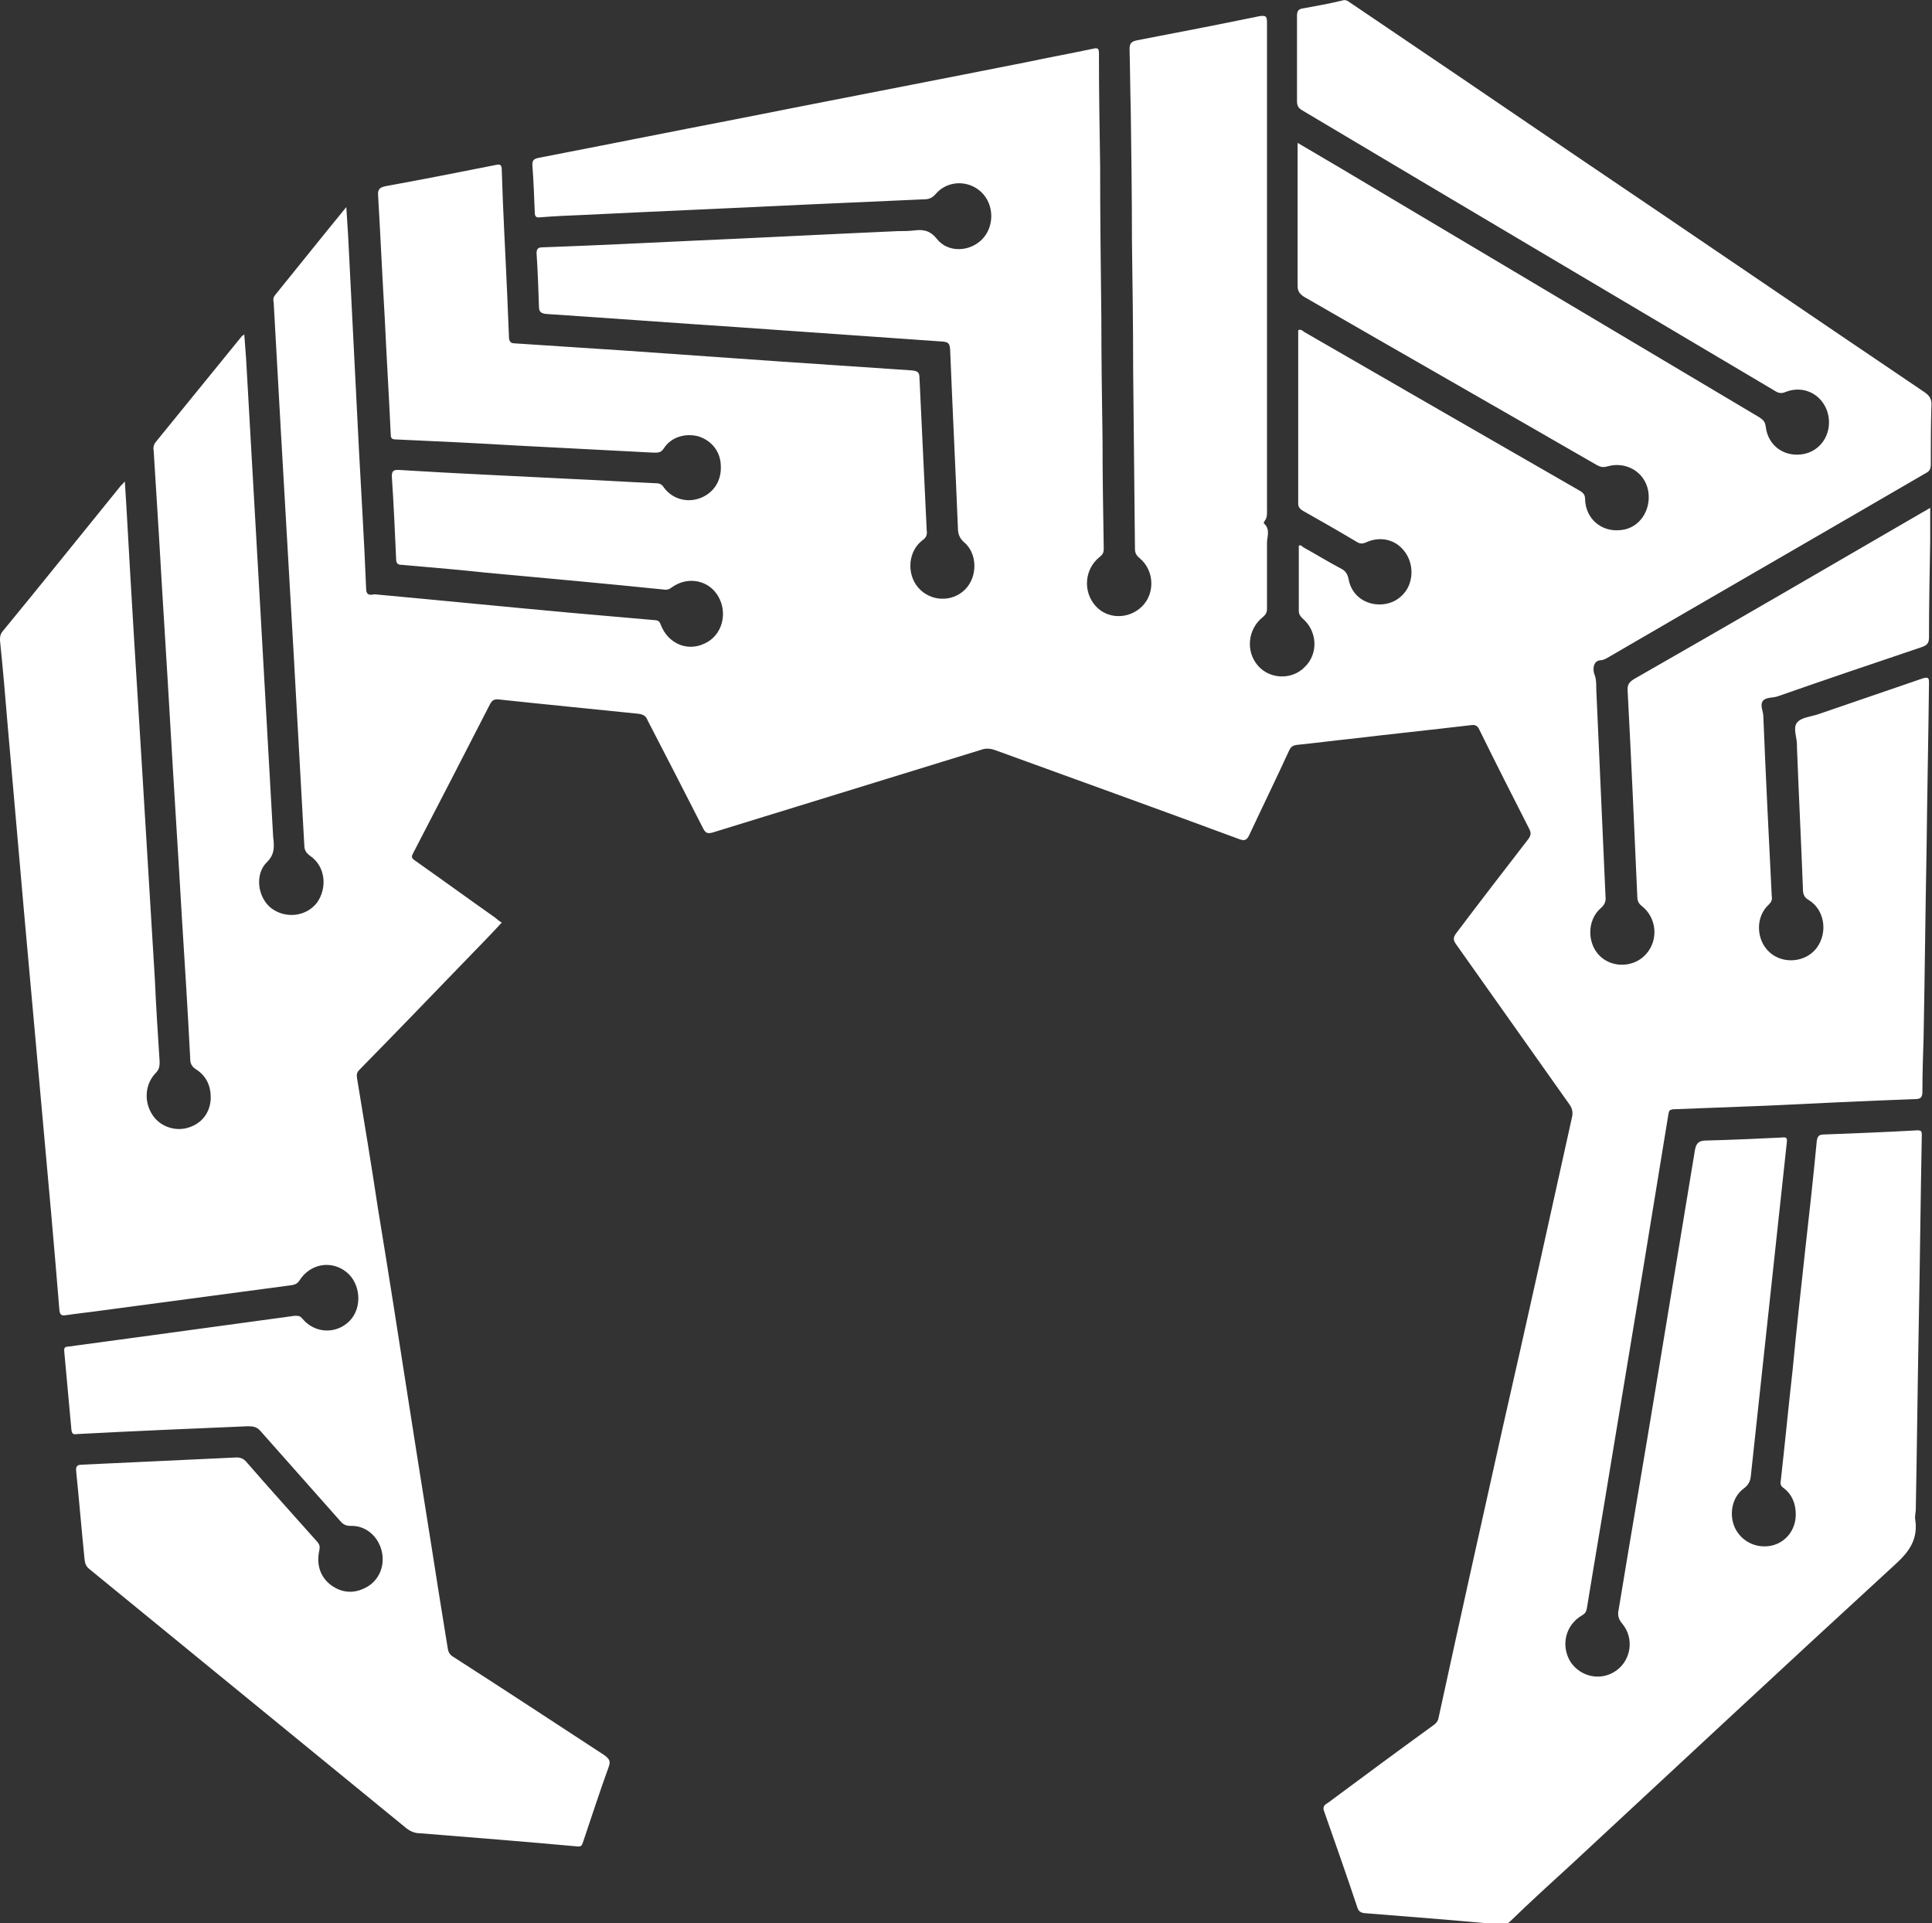 <?xml version="1.0" encoding="utf-8"?>
<!-- Generator: Adobe Illustrator 21.0.0, SVG Export Plug-In . SVG Version: 6.00 Build 0)  -->
<svg version="1.1" xmlns="http://www.w3.org/2000/svg" xmlns:xlink="http://www.w3.org/1999/xlink" x="0px" y="0px"
	 viewBox="0 0 321.9 320.4" enable-background="new 0 0 321.9 320.4" xml:space="preserve">
<rect x="0" y="0" width="321.9" height="320.4" fill="#333333" stroke="none"/>
<g id="Layer_2">
	<rect x="-83.6" y="-34.4" display="none" fill="#7F55FF" width="483" height="434"/>
</g>
<g id="Layer_1">
	<path fill="#FFFFFF" d="M266.6,110c0.5,0,0.8-0.2,1.2-0.4c17.7-10.3,35.4-20.5,53.1-30.8c0.6-0.3,0.8-0.7,0.8-1.4
		c0-3.2,0-6.5,0.1-9.7c0.1-1.2-0.3-1.8-1.2-2.4c-19.7-13.3-39.3-26.7-59-40C249.4,17,237.2,8.7,224.9,0.4c-0.4-0.3-0.8-0.5-1.3-0.3
		c-2.1,0.5-4.3,0.9-6.5,1.3c-0.8,0.1-1,0.5-1,1.2c0,4.7,0,9.4,0,14.2c0,0.8,0.2,1.2,0.9,1.6c26.2,15.6,52.4,31.1,78.7,46.7
		c0.6,0.4,1.1,0.5,1.8,0.2c3-1.2,6.1,0.4,7,3.4c0.9,3.1-0.8,6.2-3.8,6.9c-3.2,0.7-6.1-1.2-6.5-4.5c-0.1-0.9-0.5-1.2-1.1-1.6
		c-23.4-13.9-46.7-27.8-70.1-41.7c-2.2-1.3-4.4-2.6-6.8-4c0,0.6,0,1.1,0,1.5c0,7.4,0,14.9,0,22.3c0,0.9,0.3,1.3,1,1.8
		c16.3,9.4,32.6,18.7,48.9,28.1c0.6,0.3,1,0.4,1.7,0.2c3.1-0.9,6.2,0.9,6.8,4c0.6,3.2-1.4,6.3-4.5,6.6c-3.3,0.4-5.9-1.9-6-5.1
		c0-0.7-0.2-1-0.8-1.4c-15.3-8.8-30.6-17.6-46-26.5c-0.3-0.2-0.5-0.5-1-0.3c0,9.6,0,19.3,0,28.9c0,0.6,0.3,0.9,0.8,1.2
		c3,1.7,6,3.4,9,5.2c0.5,0.3,0.9,0.3,1.4,0.1c2.3-1.1,4.8-0.6,6.3,1.2c1.6,1.8,1.8,4.6,0.6,6.6c-1.2,1.9-3.3,2.8-5.6,2.4
		c-2.1-0.4-3.7-1.9-4.1-4.1c-0.2-0.9-0.5-1.4-1.3-1.8c-2.1-1.1-4.2-2.4-6.2-3.5c-0.2-0.1-0.4-0.5-0.8-0.3c0,0.2,0,0.5,0,0.7
		c0,3.4,0,6.7,0,10.1c0,0.6,0.2,0.9,0.6,1.3c2.5,2.1,2.7,5.9,0.4,8.1c-2.1,2.2-5.8,2.1-7.8-0.2c-2.1-2.4-1.7-6.1,0.8-8.1
		c0.5-0.4,0.7-0.8,0.7-1.4c0-3.7,0-7.4,0-11c0-1,0.6-2.2-0.5-3.2c-0.1,0,0-0.3,0.1-0.4c0.5-0.6,0.4-1.4,0.4-2.1c0-9.3,0-18.6,0-28
		c0-17.6,0-35.3,0-52.9c0-1-0.1-1.3-1.3-1.1c-6.8,1.4-13.5,2.7-20.3,4c-0.9,0.2-1.3,0.4-1.3,1.5c0.1,3.4,0.1,6.7,0.2,10.1
		c0.1,7.3,0.2,14.6,0.2,21.9c0.1,7.2,0.2,14.3,0.2,21.5c0.1,9.9,0.2,19.8,0.3,29.7c0,0.7,0.2,1.1,0.8,1.6c2.4,2,2.6,5.8,0.4,8
		c-2.2,2.2-5.8,2.2-7.8-0.1c-2.1-2.4-1.8-6.1,0.7-8.1c0.5-0.4,0.7-0.7,0.7-1.4c-0.1-6-0.2-12.1-0.2-18.1c-0.1-6.8-0.2-13.7-0.2-20.5
		c-0.1-8.4-0.2-16.7-0.2-25.1c-0.1-6.3-0.2-12.6-0.2-18.8c0-0.7-0.1-1-0.9-0.8c-3.8,0.8-7.6,1.5-11.4,2.3
		c-16.1,3.2-32.3,6.3-48.4,9.5c-10.9,2.1-21.8,4.3-32.7,6.4c-0.8,0.2-1,0.4-1,1.2c0.2,2.6,0.3,5.3,0.4,7.9c0,0.7,0.3,0.9,0.9,0.8
		c2.4-0.2,4.9-0.3,7.3-0.4c12.2-0.6,24.3-1.1,36.5-1.7c6.7-0.3,13.5-0.6,20.2-0.9c0.9,0,1.4-0.3,2-1c2-2.2,5.4-2.2,7.5-0.2
		c2.2,2.1,2.2,5.8,0.1,7.9c-2.1,2.1-5.7,2.2-7.5-0.1c-1.2-1.5-2.4-1.6-3.9-1.4c-0.9,0.1-1.8,0.1-2.6,0.1
		c-11.4,0.5-22.8,1.1-34.2,1.6c-8.3,0.4-16.7,0.8-25,1.1c-0.7,0-1,0.2-1,1c0.2,2.9,0.3,5.9,0.4,8.9c0,0.8,0.3,1.1,1.2,1.2
		c10.6,0.7,21.3,1.5,31.9,2.2c11.4,0.8,22.8,1.6,34.2,2.4c0.9,0.1,1.1,0.3,1.2,1.2c0.4,9.9,0.9,19.9,1.3,29.8c0,0.9,0.2,1.7,1,2.4
		c2.3,1.9,2.3,5.8,0.2,7.9c-2.2,2.2-5.8,2-7.8-0.3c-2-2.3-1.7-6.1,0.7-7.9c0.7-0.5,0.8-1,0.7-1.7c-0.4-8.4-0.8-16.8-1.2-25.3
		c0-1-0.3-1.2-1.3-1.3c-7.4-0.5-14.8-1-22.2-1.5c-8.5-0.6-17.1-1.2-25.6-1.8c-6.1-0.4-12.2-0.8-18.3-1.2c-0.7,0-1-0.3-1-1.1
		c-0.1-2.4-0.2-4.8-0.3-7.2c-0.3-6.9-0.7-13.7-0.9-20.6c0-0.9-0.3-1-1.1-0.8c-6.1,1.2-12.1,2.4-18.2,3.5c-1,0.2-1.4,0.5-1.3,1.6
		c0.4,6.8,0.7,13.6,1.1,20.3c0.3,6.5,0.7,12.9,1,19.4c0,0.6,0.1,0.9,0.8,0.9c6.6,0.3,13.2,0.6,19.8,1c7.7,0.4,15.4,0.8,23.1,1.2
		c0.7,0,1.3,0.1,1.8-0.7c1.2-1.9,3.6-2.6,5.8-2c2.2,0.7,3.7,2.6,3.7,5c0.1,2.5-1.3,4.5-3.5,5.3c-2.2,0.8-4.6,0.1-6-1.8
		c-0.3-0.5-0.7-0.7-1.3-0.7c-4.6-0.2-9.2-0.5-13.8-0.7c-9.6-0.5-19.2-0.9-28.8-1.5c-1.1-0.1-1.5,0.1-1.4,1.3c0.3,4.5,0.5,9,0.7,13.5
		c0,0.8,0.3,1,1,1c4.7,0.4,9.3,0.8,14,1.3c9.8,0.9,19.7,1.8,29.5,2.8c0.6,0.1,1,0,1.5-0.4c2.7-1.9,6.2-1.1,7.7,1.6
		c1.6,2.8,0.6,6.5-2.3,7.8c-2.9,1.4-6.1,0-7.3-3.1c-0.2-0.6-0.5-0.8-1.1-0.8c-4.6-0.4-9.2-0.8-13.7-1.2c-11-1-22-2.1-32.9-3.1
		C61.5,99.2,61,99.1,61,98c-0.3-7.7-0.8-15.5-1.2-23.2C59.2,63,58.6,51.1,58,39.2c-0.1-1.5-0.2-3-0.3-4.7c-4.1,5-8,9.9-11.9,14.7
		c-0.3,0.4-0.3,0.8-0.2,1.2c0.4,7.2,0.8,14.4,1.2,21.5c0.7,12.2,1.4,24.3,2.1,36.5c0.6,10.8,1.2,21.6,1.8,32.4c0,0.8,0.3,1.3,1,1.8
		c2.5,1.7,2.9,5.3,1.1,7.8c-1.8,2.3-5.2,2.7-7.6,0.9c-2.3-1.8-2.8-5.7-0.7-7.7c1-1,1.2-2,1.1-3.3c0-0.4-0.1-0.7-0.1-1.1
		c-0.7-12.4-1.4-24.9-2.1-37.3c-0.8-14.1-1.6-28.2-2.4-42.2c-0.1-1.3-0.2-2.6-0.3-4c-0.2,0.2-0.3,0.2-0.4,0.3
		c-4.8,5.9-9.6,11.8-14.4,17.7c-0.3,0.4-0.4,0.9-0.3,1.3c0.3,4.8,0.6,9.6,0.9,14.5c0.6,10.6,1.3,21.1,1.9,31.7
		c0.6,10.5,1.3,21.1,1.9,31.6c0.5,7.9,1,15.8,1.4,23.7c0,0.7,0.3,1.2,0.9,1.6c1.9,1.2,2.6,3,2.5,5.1c-0.2,2.6-1.9,4.3-4.3,4.8
		c-2.2,0.4-4.5-0.6-5.6-2.6c-1.2-2.1-1-4.8,0.7-6.6c0.6-0.6,0.7-1.1,0.7-1.9c-0.3-4.6-0.6-9.2-0.8-13.8c-0.7-11.5-1.4-23-2.1-34.6
		c-0.9-14.5-1.8-28.9-2.6-43.4c-0.1-1.6-0.2-3.1-0.3-4.9c-0.4,0.5-0.7,0.7-0.9,1c-6.5,8-12.9,16-19.4,23.9C0,105.7,0,106.1,0,106.7
		c0.5,4.8,0.9,9.6,1.3,14.4c0.9,10.3,1.8,20.5,2.7,30.8c1,11.1,2,22.2,3,33.3c1,11,2,22,2.9,33.1c0.1,0.8,0.4,0.9,1.1,0.8
		c2-0.3,4-0.5,6.1-0.8c10.5-1.4,21-2.8,31.5-4.2c0.6-0.1,1-0.3,1.3-0.8c1.8-2.8,5.3-3.4,7.8-1.4c2.4,1.9,2.7,5.9,0.6,8.1
		c-2.2,2.3-5.8,2.2-7.9-0.3c-0.4-0.5-0.7-0.5-1.3-0.5c-8.1,1.1-16.2,2.2-24.2,3.3c-4.4,0.6-8.9,1.2-13.3,1.8c-0.4,0.1-1-0.1-0.9,0.8
		c0.4,4.4,0.8,8.8,1.2,13.1c0.1,0.7,0.3,0.8,1,0.7c9.5-0.5,18.9-0.9,28.4-1.3c0.9,0,1.5,0.1,2.1,0.8c4.4,5,8.9,10,13.3,15
		c0.5,0.6,1,0.8,1.7,0.8c2.5-0.1,4.6,1.7,5.2,4.2c0.6,2.5-0.5,5-2.7,6.1c-1.9,1-3.9,0.9-5.7-0.4c-1.9-1.4-2.5-3.5-2-5.8
		c0.1-0.6,0.1-0.9-0.3-1.4c-3.9-4.4-7.9-8.8-11.8-13.3c-0.5-0.6-1-0.8-1.7-0.8c-8.6,0.4-17.2,0.8-25.7,1.2c-0.9,0-1.1,0.3-1,1.2
		c0.5,4.9,0.9,9.8,1.4,14.7c0.1,0.7,0.3,1.1,0.8,1.5c17.5,14.3,35,28.6,52.6,43c0.7,0.6,1.5,1,2.4,1c8.8,0.7,17.5,1.4,26.3,2.2
		c0.8,0.1,0.8-0.4,1-0.9c1.4-4.1,2.7-8.2,4.2-12.3c0.4-1,0.1-1.4-0.7-2c-8.4-5.5-16.8-11-25.2-16.4c-0.5-0.3-0.8-0.7-0.9-1.4
		c-0.5-3.1-1-6.2-1.5-9.3c-1.6-10.3-3.3-20.7-4.9-31c-1.7-10.9-3.4-21.9-5.2-32.8c-1.1-7.3-2.3-14.5-3.5-21.8
		c-0.1-0.6-0.1-1,0.4-1.5c5.6-5.7,11.2-11.5,16.7-17.2c2.3-2.4,4.7-4.8,7-7.3c-0.5-0.3-0.8-0.6-1.2-0.9c-4.4-3.1-8.8-6.3-13.2-9.4
		c-0.4-0.3-0.8-0.5-0.4-1.2c4.3-8.3,8.6-16.6,12.9-25c0.3-0.5,0.6-0.7,1.2-0.7c1.9,0.2,3.8,0.4,5.7,0.6c5.9,0.6,11.8,1.2,17.7,1.8
		c0.8,0.1,1.3,0.3,1.6,1.1c3.1,6,6.2,12,9.3,18.1c0.4,0.7,0.7,0.8,1.5,0.6c14.9-4.6,29.9-9.2,44.8-13.8c0.8-0.3,1.6-0.2,2.4,0.1
		c13.5,4.9,27.1,9.8,40.6,14.8c0.8,0.3,1.2,0.2,1.6-0.6c2.2-4.7,4.5-9.4,6.7-14.2c0.3-0.6,0.6-0.8,1.2-0.9c3-0.3,6-0.7,8.9-1
		c6.7-0.8,13.5-1.5,20.2-2.3c0.7-0.1,1.1,0.1,1.4,0.8c2.7,5.5,5.5,11,8.3,16.5c0.3,0.6,0.3,1-0.1,1.6c-4.1,5.3-8.1,10.5-12.1,15.8
		c-0.5,0.7-0.5,1.1,0,1.8c6.3,8.9,12.6,17.8,18.9,26.7c0.5,0.7,0.6,1.4,0.4,2.2c-3.8,17.2-7.6,34.4-11.5,51.5
		c-3.6,16.1-7.2,32.3-10.7,48.4c-0.1,0.6-0.4,1-1,1.4c-5.8,4.2-11.6,8.5-17.4,12.8c-0.5,0.3-1,0.6-0.7,1.4
		c1.9,5.4,3.8,10.8,5.6,16.2c0.2,0.5,0.5,0.7,1,0.8c7.6,0.6,15.2,1.2,22.8,1.9c0.7,0.1,1.2-0.1,1.7-0.6c3.3-3.2,6.7-6.3,10.1-9.4
		c18-16.7,36-33.5,54.1-50.1c2.3-2.1,3.7-4.2,3.2-7.4c-0.1-0.5,0.1-1.1,0.1-1.7c0.2-10.4,0.3-20.8,0.5-31.2
		c0.2-10.4,0.3-20.7,0.5-31.1c0-0.5,0-0.8-0.7-0.8c-5.2,0.3-10.5,0.5-15.7,0.7c-0.8,0-1,0.4-1.1,1.1c-0.6,6.3-1.3,12.6-2,18.8
		c-0.7,6.4-1.4,12.7-2,19.1c-0.7,6.2-1.3,12.5-2,18.7c-0.1,0.5,0,0.9,0.5,1.2c1.4,1.1,2,2.6,2,4.4c0,2.6-1.7,4.7-4.1,5.2
		c-2.5,0.5-4.9-0.7-6-2.9c-1.1-2.3-0.5-5.2,1.4-6.6c0.8-0.6,1.1-1.2,1.2-2c0.9-8.3,1.8-16.7,2.7-25c1.1-10.2,2.2-20.4,3.3-30.6
		c0.1-0.8,0-1-0.8-0.9c-4.2,0.2-8.4,0.4-12.6,0.5c-1.2,0-1.7,0.4-1.9,1.6c-2.1,12.7-4.2,25.5-6.3,38.2c-2.1,12.8-4.3,25.5-6.4,38.3
		c-0.2,0.9-0.1,1.6,0.6,2.4c2,2.4,1.5,6-1,7.8c-2.5,1.8-5.9,1.1-7.6-1.4c-1.7-2.7-0.9-6.2,1.9-7.8c0.5-0.3,0.7-0.6,0.8-1.2
		c1.3-8,2.7-16.1,4-24.1c1.8-10.9,3.6-21.7,5.4-32.6c1.4-8.5,2.8-17.1,4.2-25.7c0.1-0.5,0.2-0.6,0.7-0.7c5.2-0.2,10.4-0.4,15.6-0.6
		c8.3-0.4,16.5-0.8,24.8-1.1c0.9,0,1.2-0.3,1.2-1.2c0-3,0.1-6.1,0.2-9.1c0.2-10.6,0.3-21.1,0.5-31.7c0.1-9.1,0.3-18.2,0.4-27.3
		c0-0.7,0-1.1-1-0.8c-5.8,2-11.7,4-17.5,6c-1.2,0.4-2.8,0.5-3.5,1.4c-0.7,0.9,0,2.4,0,3.7c0,0.1,0,0.2,0,0.4
		c0.3,7.9,0.7,15.8,1,23.7c0,0.7,0.2,1.3,0.9,1.7c2.7,1.6,3.3,5.4,1.4,8c-1.8,2.4-5.5,2.8-7.8,0.8c-2.3-2-2.5-5.9-0.2-8
		c0.5-0.5,0.6-0.9,0.5-1.4c-0.5-10-1-19.9-1.4-29.9c0-0.9-0.6-1.9-0.1-2.6c0.5-0.7,1.7-0.5,2.5-0.8c8-2.8,16-5.5,24-8.2
		c0.9-0.3,1.2-0.7,1.2-1.6c0-5.4,0.1-10.7,0.2-16.1c0-1.8,0-3.5,0-5.5c-0.5,0.3-0.8,0.5-1.2,0.7c-16,9.3-32,18.6-48.1,27.8
		c-1,0.6-1.2,1.1-1.1,2.2c0.6,11.4,1.1,22.7,1.6,34.1c0,0.6,0.2,1.1,0.7,1.5c2.5,1.9,2.9,5.6,0.8,8c-2,2.3-5.6,2.4-7.7,0.4
		c-2.2-2.1-2.2-6,0.1-8c0.7-0.6,0.9-1.2,0.8-2c-0.5-11.2-1-22.4-1.5-33.6c-0.1-1.2,0.1-2.4-0.4-3.5C265.3,111,265.7,110.1,266.6,110
		z"/>
</g>
<g id="Layer_3">
</g>
</svg>
